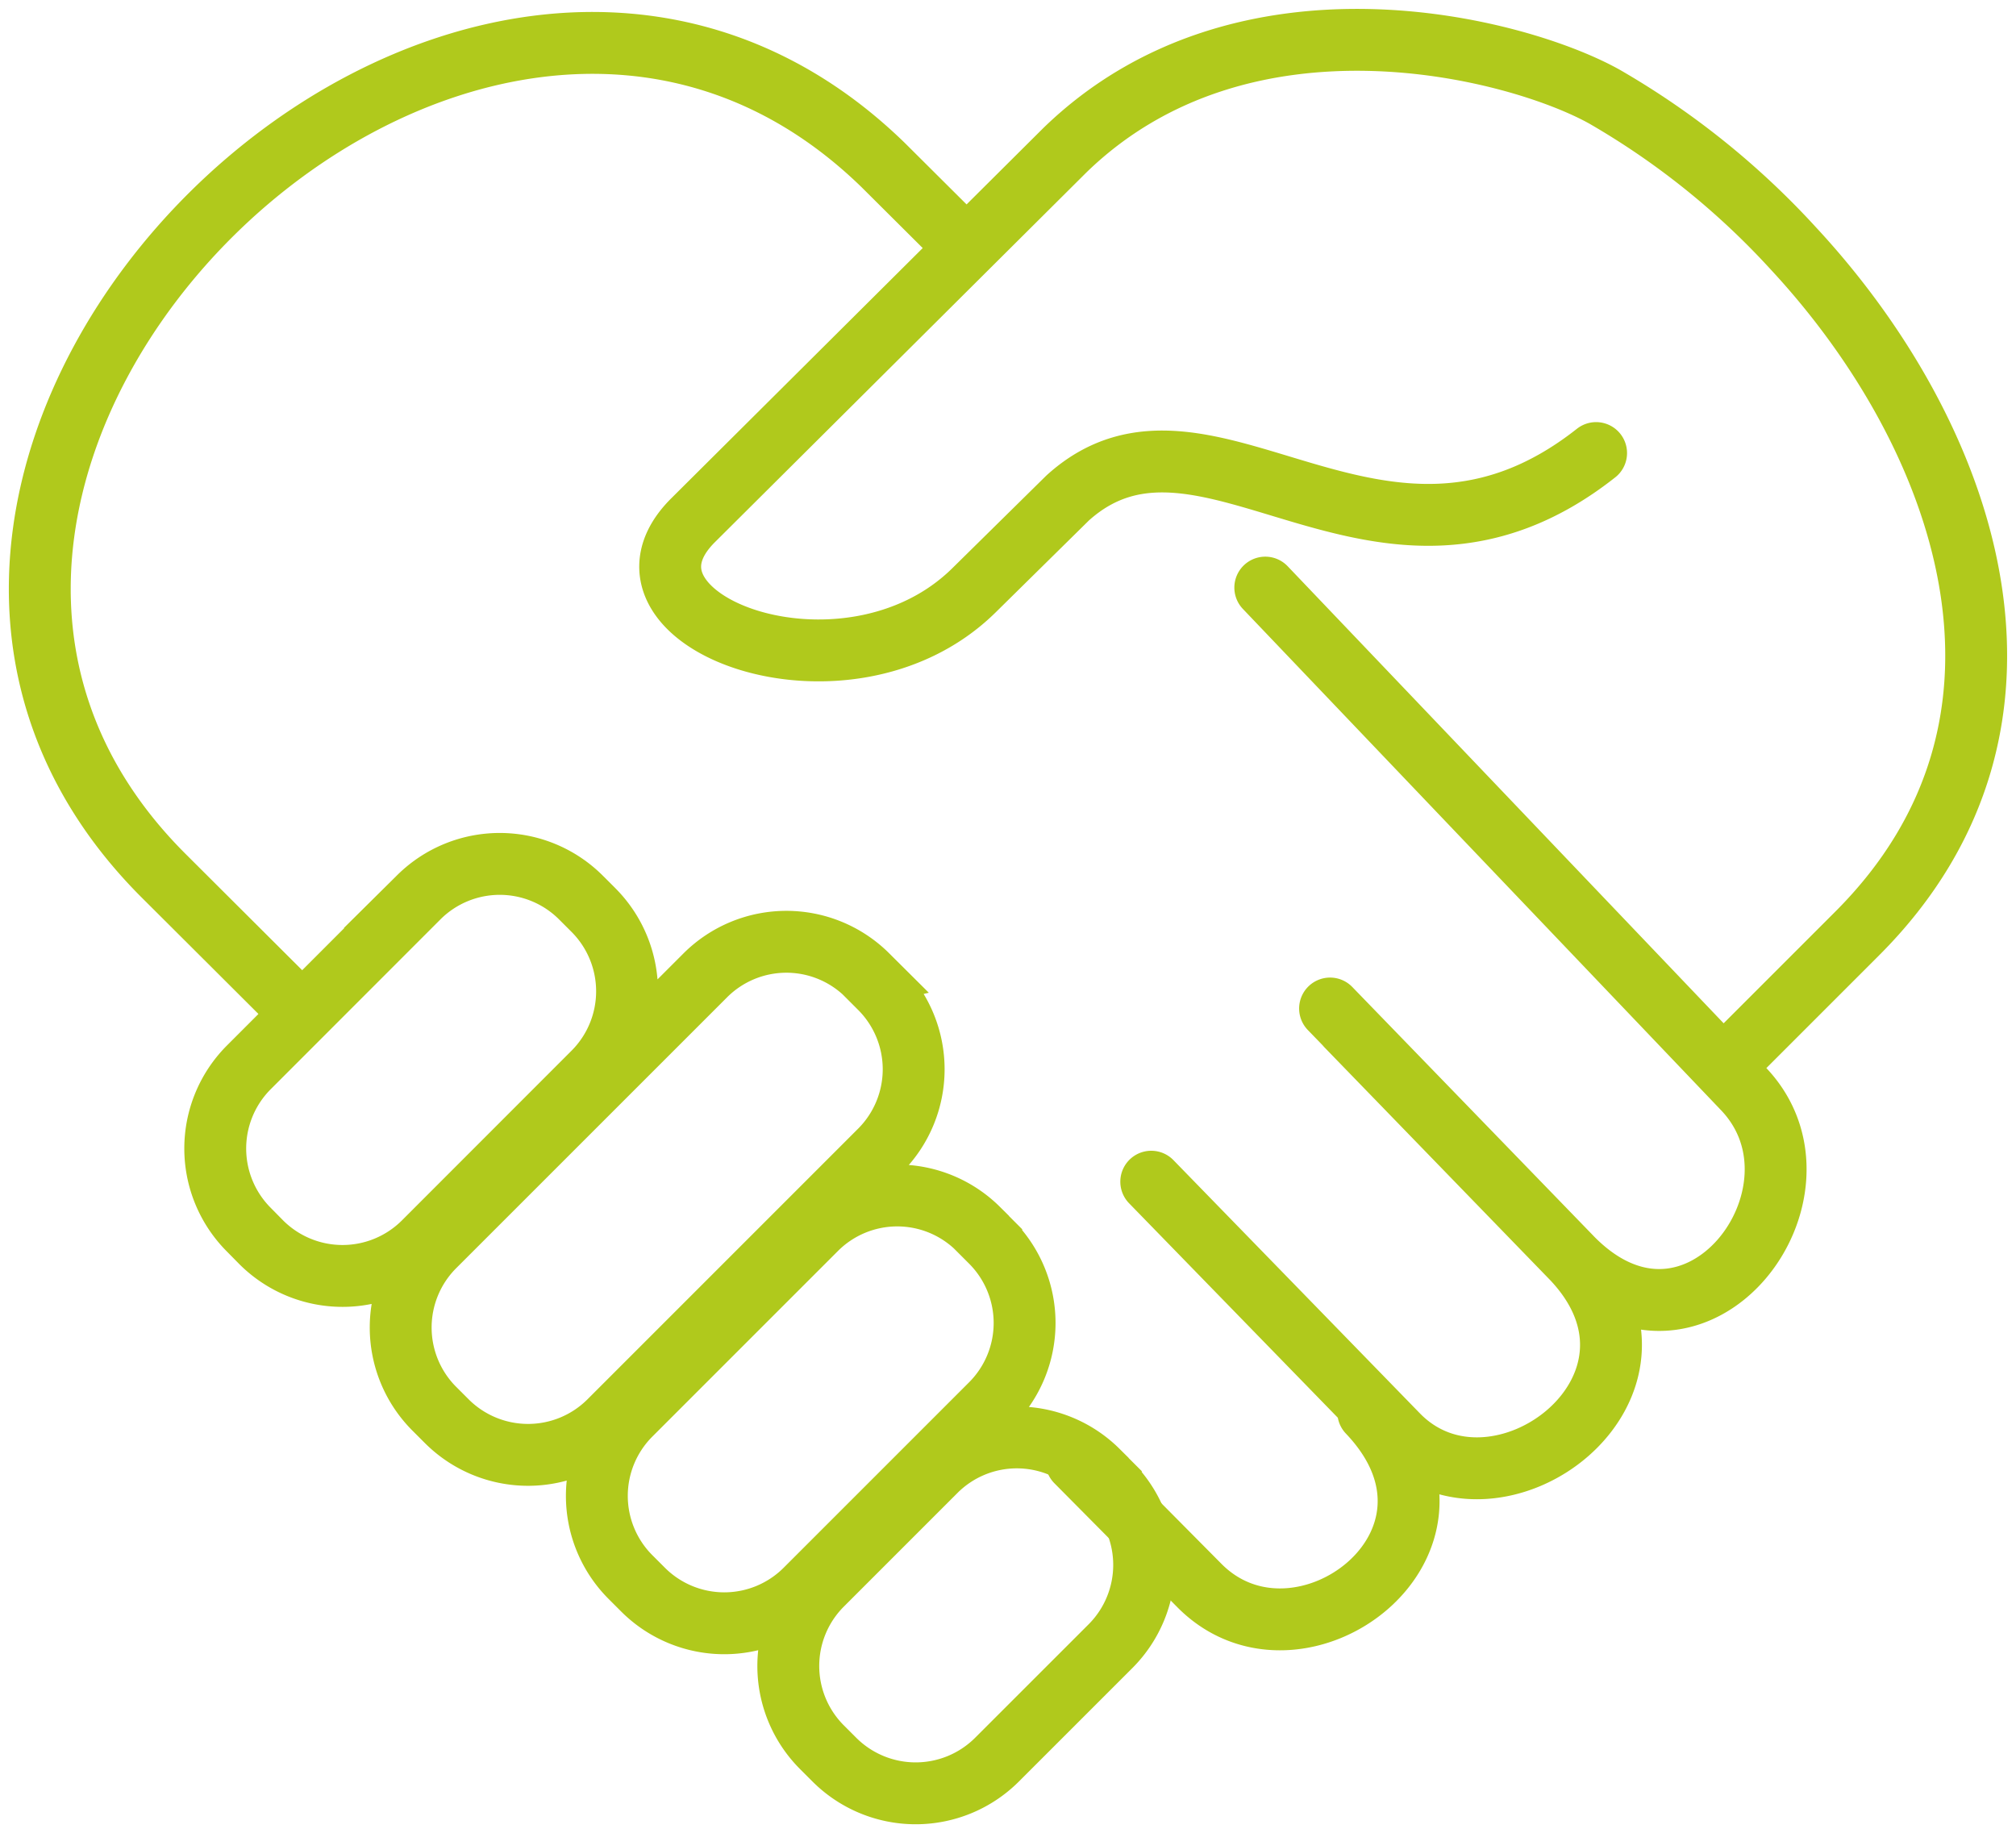 <svg id="Group_37" data-name="Group 37" xmlns="http://www.w3.org/2000/svg" xmlns:xlink="http://www.w3.org/1999/xlink" width="65.165" height="59.249" viewBox="0 0 65.165 59.249">
  <defs>
    <clipPath id="clip-path">
      <rect id="Rectangle_25" data-name="Rectangle 25" width="65.165" height="59.249" fill="none" stroke="#b0c91c" stroke-width="2"/>
    </clipPath>
  </defs>
  <g id="Group_37-2" data-name="Group 37" clip-path="url(#clip-path)">
    <path id="Path_85" data-name="Path 85" d="M59.612,37.766l4-4c6.9-6.887,3.487-16.191-2.069-22.164a25.586,25.586,0,0,0-6.09-4.89C52.633,5.135,43.786,2.819,38,8.45L25.992,20.4c-3.241,3.226,4.938,6.346,9.078,2.266l3.025-2.981c4.469-4.052,10.084,4.068,17.084-1.455M12.871,35.876l-4-3.989C-4.437,18.593,18.621-4.232,32.135,8.921L34.826,11.6m9.66,10.979L59.948,38.788C63.1,42.1,58.418,48.4,54.367,44.22L47.12,36.747M40.8,41.782l7.967,8.185c3.19,3.276,9.647-1.568,5.6-5.748l-7.787-8.035m-8.2,14.642,3.979,4.012c3.22,3.246,9.473-1.387,5.456-5.605" transform="translate(-3.587 -3.586)" fill="none" stroke="#b0c91c" stroke-linecap="round" stroke-linejoin="round" stroke-width="2"/>
    <path id="Path_86" data-name="Path 86" d="M38.133,106.762l.425.425a3.717,3.717,0,0,1,0,5.231l-5.506,5.509a3.717,3.717,0,0,1-5.231,0L27.4,117.5a3.713,3.713,0,0,1,0-5.231l5.506-5.509A3.712,3.712,0,0,1,38.133,106.762Zm9.263,2.521.425.425a3.714,3.714,0,0,1,0,5.231l-8.772,8.772a3.717,3.717,0,0,1-5.23,0l-.425-.425a3.714,3.714,0,0,1,0-5.231l8.772-8.771A3.709,3.709,0,0,1,47.4,109.282Zm3.585,8.2.425.425a3.712,3.712,0,0,1,0,5.231l-6.014,6.014a3.714,3.714,0,0,1-5.231,0l-.425-.425a3.711,3.711,0,0,1,0-5.231l6.014-6.014A3.71,3.71,0,0,1,50.981,117.479Zm3.866,7.82.425.425a3.716,3.716,0,0,1,0,5.231l-3.693,3.692a3.718,3.718,0,0,1-5.231,0l-.425-.425a3.714,3.714,0,0,1,0-5.231l3.693-3.693A3.711,3.711,0,0,1,54.847,125.3Z" transform="translate(-19.365 -77.761)" fill="none" stroke="#b0c91c" stroke-miterlimit="22.926" stroke-width="2"/>
  </g>
</svg>
